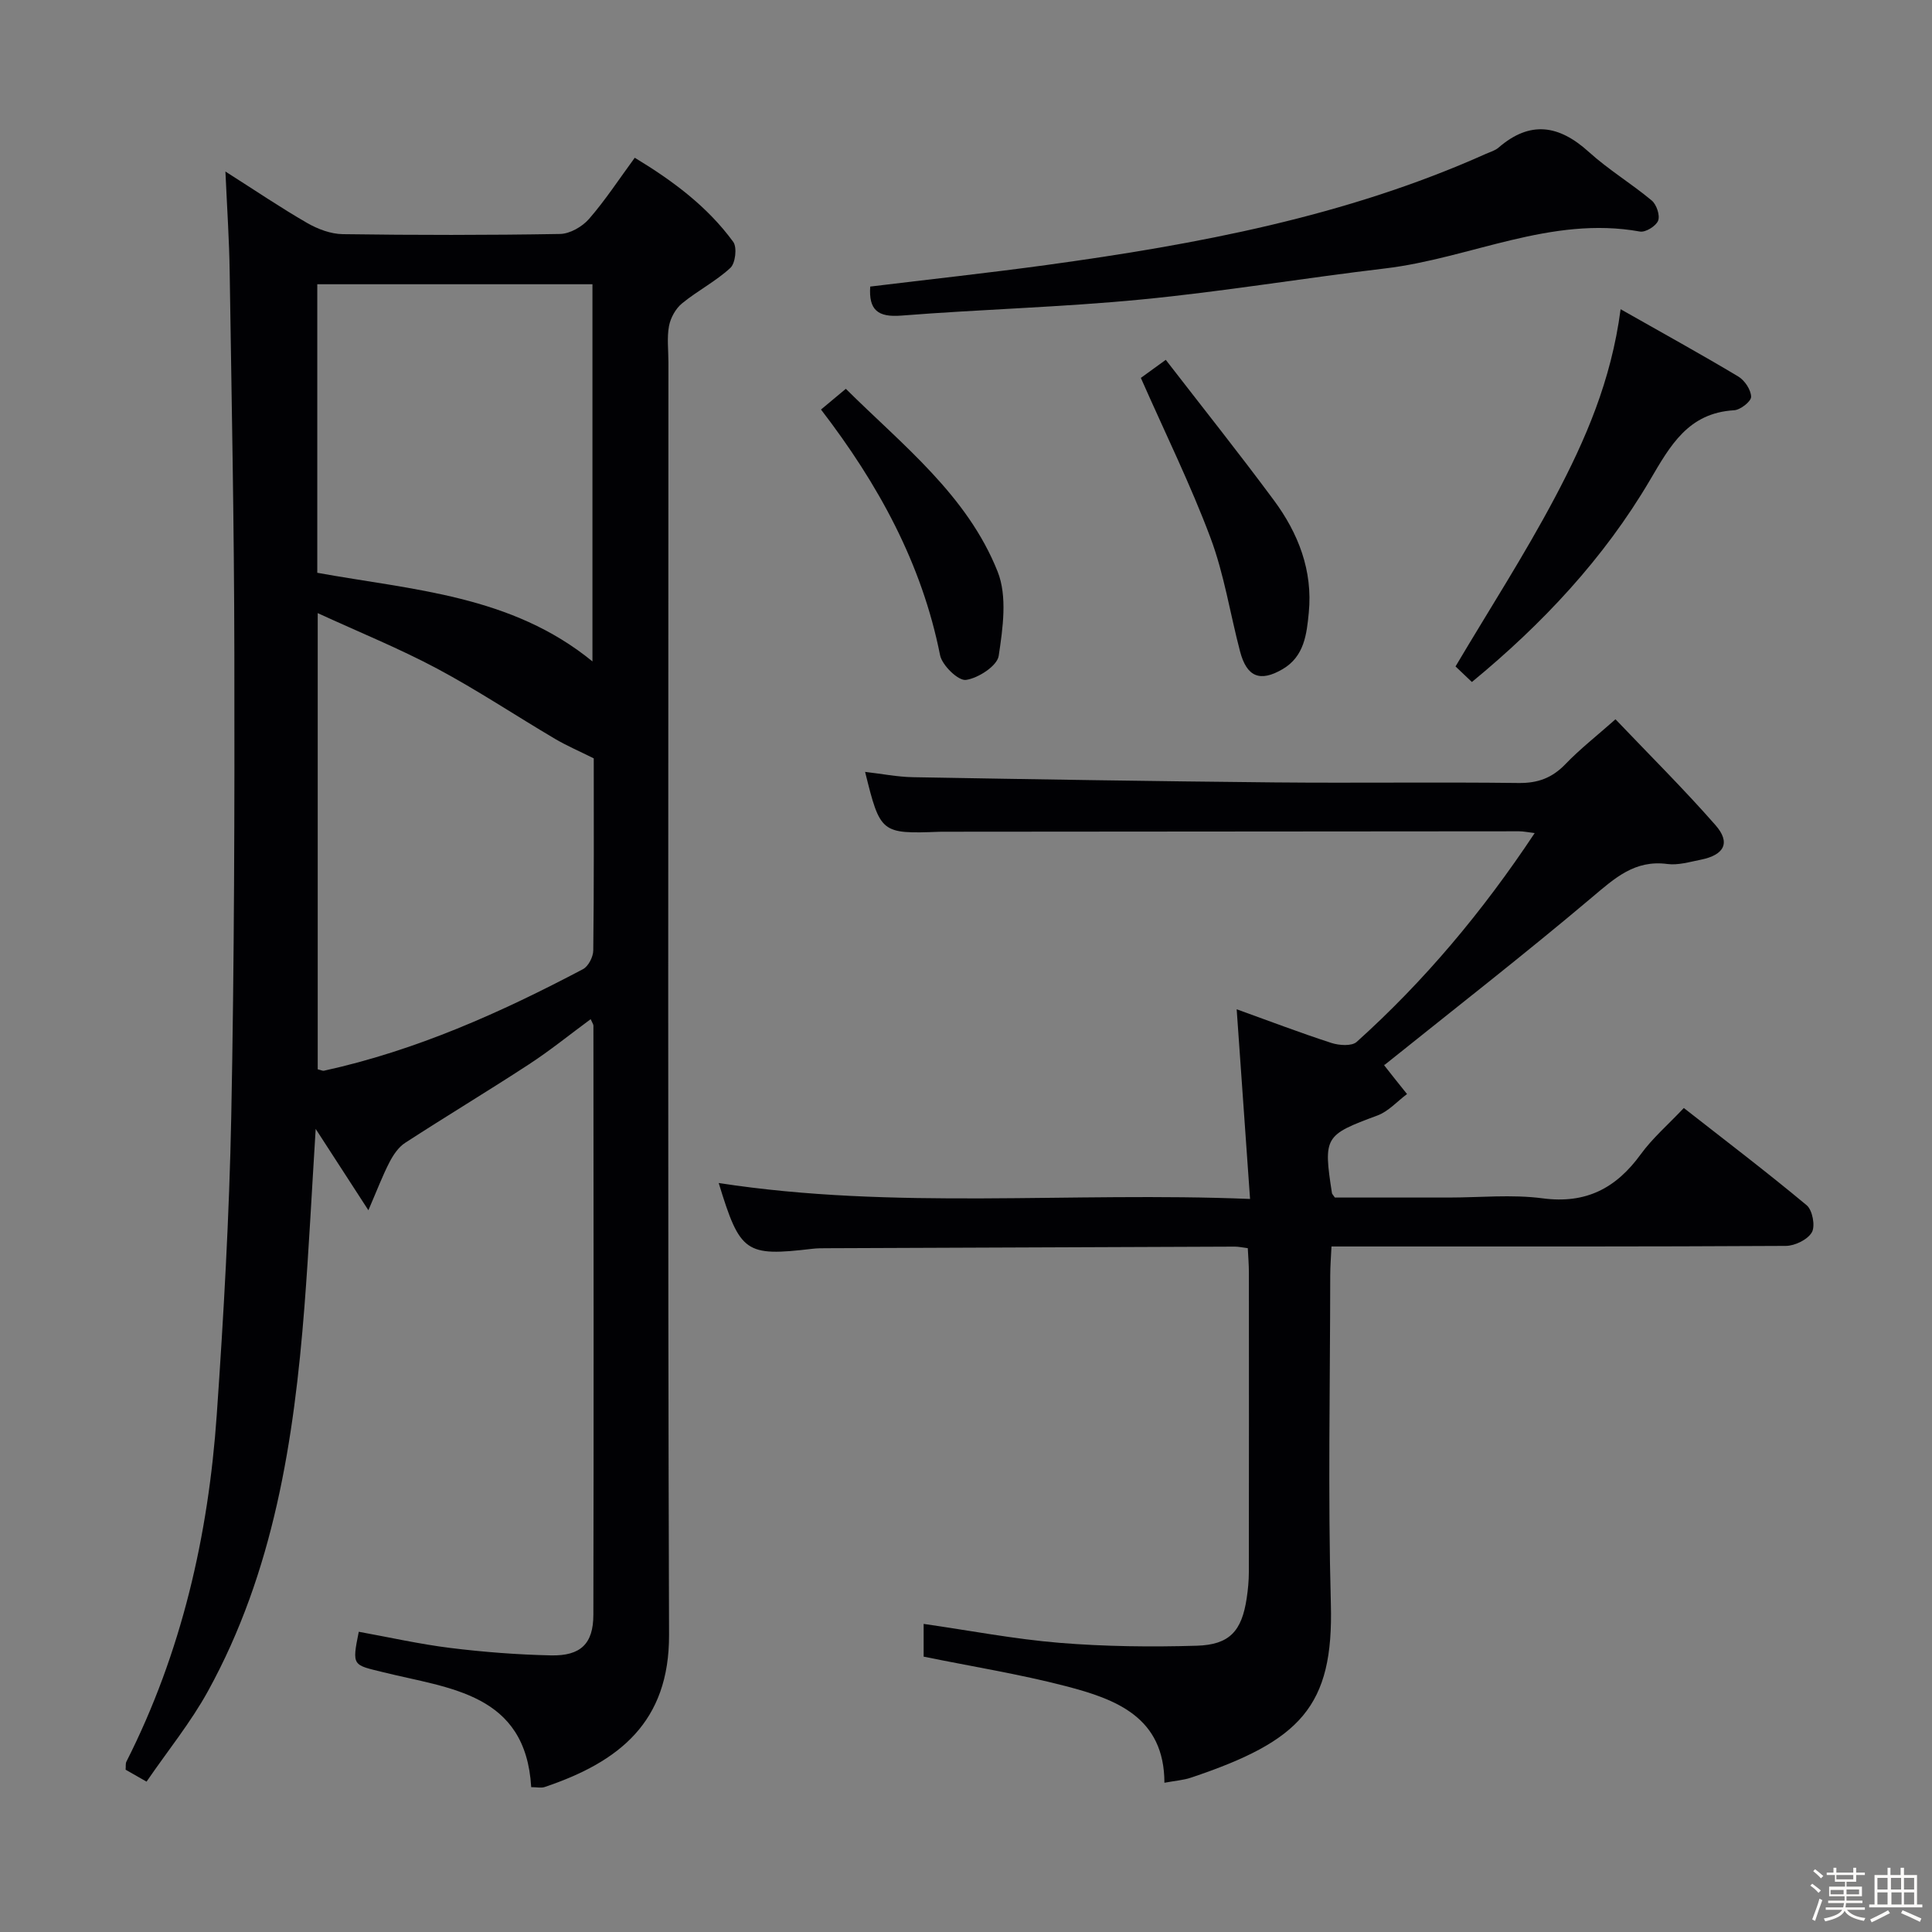 <svg enable-background="new 0 0 400 400" viewBox="0 0 400 400" xmlns="http://www.w3.org/2000/svg"><rect x="0" y="0" width="400" height="400" fill="#808080" stroke="none"/><path d="m374.8 390.4.4-.4c.7.5 1.3 1 1.8 1.4l-.5.5c-.5-.6-1.1-1.1-1.7-1.5zm1 7.3-.6-.3c.5-1.4 1.1-2.8 1.5-4.3.2.1.4.2.6.3-.5 1.3-1 2.8-1.5 4.3zm-.4-10.3.4-.4c.4.3 1 .8 1.7 1.4l-.5.5c-.4-.5-1-1-1.6-1.5zm2.5.3h1.7v-1h.6v1h3.5v-1h.6v1h1.8v.5h-1.8v1.4h-2v1h3.2v2h-3.2v.9h3.3v.5h-3.4c0 .3-.1.6-.1.9h4v.5h-3.7c.7.9 1.9 1.5 3.8 1.7-.1.2-.2.4-.3.6-2.1-.4-3.5-1.1-4-2.1-.4 1-1.8 1.7-4 2.2-.1-.2-.2-.4-.3-.6 2.1-.4 3.4-1 3.8-1.8h-3.4v-.5h3.6c.1-.3.1-.6.2-.9h-3.3v-.5h3.4c0-.3 0-.6 0-.9h-3.2v-2h3.3v-1h-2.1v-1.4h-1.7v-.5zm1.1 3.5v1h2.7c0-.3 0-.4 0-.4 0-.1 0-.2 0-.2 0-.1 0-.2 0-.3h-2.7zm1.2-3v.9h3.5v-.9zm4.7 3h-2.6v.6.4h2.6z" fill="#fcfbfa"/><path d="m393.6 386.7h.6v1.5h2.7v6.1h1.1v.6h-11v-.6h1.1v-6.1h2.7v-1.5h.6v1.5h2.1v-1.5zm-2.7 8.8.4.6c-1.2.6-2.5 1.3-3.8 1.9-.1-.2-.2-.4-.3-.6 1.2-.6 2.5-1.2 3.7-1.9zm-2.2-6.7v2.4h2.1v-2.4zm0 3v2.5h2.1v-2.5zm2.8-3v2.4h2.1v-2.4zm.1 3v2.5h2.1v-2.5h-2.2zm5.9 6.1c-1.4-.7-2.7-1.3-3.9-1.8l.3-.6c1.5.6 2.7 1.2 3.9 1.7zm-1.2-9.1h-2.1v2.4h2.1zm-2.1 3v2.5h2.1v-2.5z" fill="#fcfbfa"/><g fill="#010104"><path d="m46.67 35.51c6.31 4.01 11.51 7.54 16.93 10.66 2.19 1.26 4.89 2.28 7.37 2.31 15 .21 30 .22 44.99-.04 2.04-.04 4.58-1.5 5.98-3.1 3.37-3.87 6.2-8.21 9.48-12.68 7.88 4.77 15.04 10.09 20.39 17.42.83 1.13.45 4.43-.6 5.39-3.02 2.79-6.81 4.72-10.01 7.35-1.32 1.08-2.37 2.99-2.69 4.68-.45 2.42-.12 4.98-.12 7.48 0 87.83-.16 175.66.13 263.49.06 18.06-10.29 26.3-25.74 31.51-.73.25-1.62.03-2.8.03-1.14-19.49-16.97-20.4-30.58-23.78-6.35-1.57-6.58-1.19-5.12-8.39 6.3 1.14 12.59 2.56 18.95 3.35 6.91.85 13.89 1.39 20.86 1.54 6.12.13 8.75-2.4 8.76-8.39.09-40.66.04-81.33.01-121.99 0-.28-.23-.56-.57-1.34-4.31 3.17-8.38 6.48-12.75 9.33-8.48 5.54-17.17 10.76-25.67 16.28-1.38.89-2.45 2.5-3.23 4-1.42 2.74-2.51 5.64-4.37 9.95-4.01-6.19-7.27-11.22-10.91-16.84-.8 12.75-1.4 24.8-2.33 36.82-2.16 27.64-6.36 54.84-19.96 79.56-3.57 6.5-8.33 12.34-12.73 18.76-1.91-1.09-3.13-1.79-4.33-2.47.06-.73-.04-1.27.16-1.67 11.44-22.6 16.97-46.79 18.71-71.86 1.43-20.57 2.59-41.18 3-61.8.63-31.97.7-63.96.64-95.94-.04-26.31-.57-52.62-.97-78.93-.09-6.46-.53-12.93-.88-20.69zm76.26 121.5c-3.03-1.51-5.61-2.62-8.01-4.03-8.16-4.82-16.07-10.09-24.42-14.55-7.8-4.16-16.04-7.5-24.72-11.49v94.45c.68.16 1.02.35 1.3.29 18.99-4.16 36.55-12.01 53.63-21.03 1.11-.59 2.11-2.55 2.12-3.88.16-13.33.1-26.65.1-39.76zm-.27-98.16c-19.16 0-38.01 0-56.97 0v59.74c19.82 3.59 40.19 4.63 56.97 18.35 0-26.2 0-51.91 0-78.09z"/><path d="m334.47 148.92c7.09 7.44 14.15 14.44 20.69 21.9 3.2 3.64 1.86 6.2-3.06 7.18-2.28.45-4.68 1.18-6.9.88-6.74-.89-10.87 2.92-15.59 6.9-13.98 11.8-28.42 23.04-43 34.74-.06-.46-.13-.08.04.13 1.53 1.97 3.1 3.91 4.66 5.86-2.03 1.51-3.85 3.6-6.13 4.44-10.92 4.05-11.23 4.37-9.41 16.09.02.15.18.28.6.9h23.53c6.5 0 13.09-.68 19.48.16 8.99 1.19 15.21-2.09 20.32-9.12 2.42-3.33 5.62-6.09 8.92-9.58 8.61 6.74 17.18 13.26 25.44 20.14 1.19 1 1.81 4.28 1.07 5.59-.86 1.51-3.51 2.81-5.39 2.82-29.16.17-58.32.12-87.49.12-1.99 0-3.98 0-6.58 0-.1 2.15-.26 4.07-.26 5.99-.02 22.66-.49 45.34.13 67.99.58 21.28-6.27 28.39-28.98 36-1.55.52-3.24.63-5.48 1.05-.02-13.58-10.02-17.3-20.41-20-9.58-2.49-19.39-4.06-29.44-6.11 0-1.85 0-4.27 0-6.78 9.48 1.36 18.75 3.15 28.1 3.92 9.43.77 18.96.88 28.43.6 6.84-.2 9.33-3.05 10.35-9.8.27-1.8.45-3.63.45-5.45.03-20.66.02-41.33.01-61.99 0-1.63-.14-3.26-.23-5.07-1.11-.14-1.9-.32-2.69-.32-28.16.1-56.32.21-84.48.33-1 0-2 0-2.99.12-13.84 1.62-14.95.88-19.38-13.62 36.39 5.61 72.73 1.78 110.01 3.3-.93-13.13-1.81-25.62-2.77-39.27 6.78 2.44 13.14 4.87 19.61 6.97 1.6.52 4.21.7 5.23-.21 14.03-12.62 26.06-26.97 36.86-43.24-1.44-.17-2.34-.37-3.23-.37-39.49.02-78.99.06-118.48.09-.5 0-1-.01-1.5.01-12.12.45-12.28.32-15.42-12.4 3.42.39 6.66 1.04 9.9 1.1 24.97.44 49.94.84 74.91 1.08 16.83.16 33.66-.09 50.49.12 4 .05 6.94-1.05 9.69-3.9 2.98-3.1 6.38-5.76 10.37-9.29z"/><path d="m180.17 59.33c12.14-1.48 24.33-2.8 36.48-4.46 31.16-4.28 61.96-10.02 90.93-22.99.91-.41 1.95-.69 2.68-1.32 6.54-5.65 12.51-4.7 18.68.89 4.05 3.67 8.82 6.55 13.03 10.06 1 .83 1.75 3.08 1.33 4.17-.43 1.12-2.61 2.47-3.76 2.26-18.48-3.34-35.14 5.55-52.8 7.64-16.81 1.99-33.53 4.79-50.37 6.42-16.53 1.61-33.18 2.03-49.75 3.34-4.89.39-6.78-1.17-6.45-6.01z"/><path d="m335.53 64.02c8.85 5.02 16.69 9.34 24.36 13.93 1.33.8 2.63 2.75 2.66 4.2.02.95-2.22 2.72-3.53 2.79-9.5.56-13.21 7.31-17.43 14.49-9.52 16.18-22.23 29.74-36.85 41.77-1.4-1.33-2.58-2.46-3.39-3.22 7-11.81 14.3-23.12 20.57-34.96s11.67-24.15 13.61-39z"/><path d="m236.2 78.24c.8-.58 2.39-1.73 5.16-3.74 7.53 9.74 15.13 19.28 22.38 29.07 5.06 6.83 8.08 14.56 7.23 23.27-.43 4.44-.92 9.07-5.42 11.7-4.66 2.73-7.42 1.63-8.81-3.67-2.06-7.83-3.29-15.96-6.11-23.49-4.1-10.97-9.31-21.53-14.43-33.14z"/><path d="m169.98 84.79c1.78-1.49 3.18-2.65 5.14-4.29 11.73 11.65 25.13 22 31.43 37.85 2.03 5.1 1.08 11.71.22 17.44-.32 2.08-4.23 4.62-6.78 4.98-1.59.22-4.94-3.02-5.36-5.13-3.78-18.99-12.77-35.38-24.65-50.85z"/></g></svg>